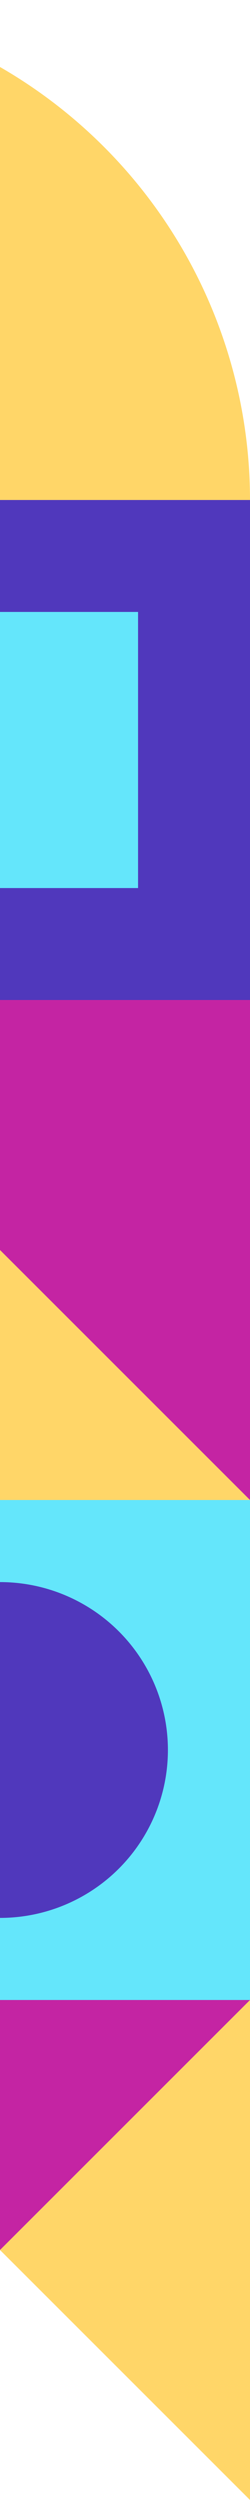 <svg width="67" height="670" viewBox="0 0 67 670" fill="none" xmlns="http://www.w3.org/2000/svg">
<g clip-path="url(#clip0_489_4943)">
<g clip-path="url(#clip1_489_4943)">
<rect x="-0" y="536" width="134" height="67" transform="rotate(-90 -0 536)" fill="#64E6FB"/>
<circle cx="-0" cy="469" r="45" fill="#5038BC"/>
</g>
<g clip-path="url(#clip2_489_4943)">
<circle cx="134" cy="134" r="134" transform="matrix(-1 8.74228e-08 8.74228e-08 1 67 0)" fill="#FFD668"/>
</g>
<g clip-path="url(#clip3_489_4943)">
<path d="M67 670L-67 536L67 536L67 670Z" fill="#FFD668"/>
<path d="M67 536L-67 670L-67 536L67 536Z" fill="#C424A3"/>
</g>
<rect width="134" height="134" transform="matrix(1 0 0 -1 -67 268)" fill="#5038BC"/>
<rect width="74" height="74" transform="matrix(1 0 0 -1 -37 238)" fill="#64E6FB"/>
<g clip-path="url(#clip4_489_4943)">
<path d="M-67 402L67 268L67 402L-67 402Z" fill="#FFD668"/>
<path d="M67 402L-67 268L67 268L67 402Z" fill="#C424A3"/>
</g>
</g>
<defs>
<clipPath id="clip0_489_4943">
<rect width="67" height="670" fill="white" transform="matrix(-1 0 0 -1 67 670)"/>
</clipPath>
<clipPath id="clip1_489_4943">
<rect width="134" height="134" fill="white" transform="translate(-67 536) rotate(-90)"/>
</clipPath>
<clipPath id="clip2_489_4943">
<rect width="134" height="134" fill="white" transform="matrix(-1 8.74228e-08 8.74228e-08 1 67 0)"/>
</clipPath>
<clipPath id="clip3_489_4943">
<rect width="134" height="134" fill="white" transform="matrix(-1 0 0 1 67 536)"/>
</clipPath>
<clipPath id="clip4_489_4943">
<rect width="134" height="134" fill="white" transform="matrix(-1.19249e-08 -1 -1 1.19249e-08 67 402)"/>
</clipPath>
</defs>
</svg>
